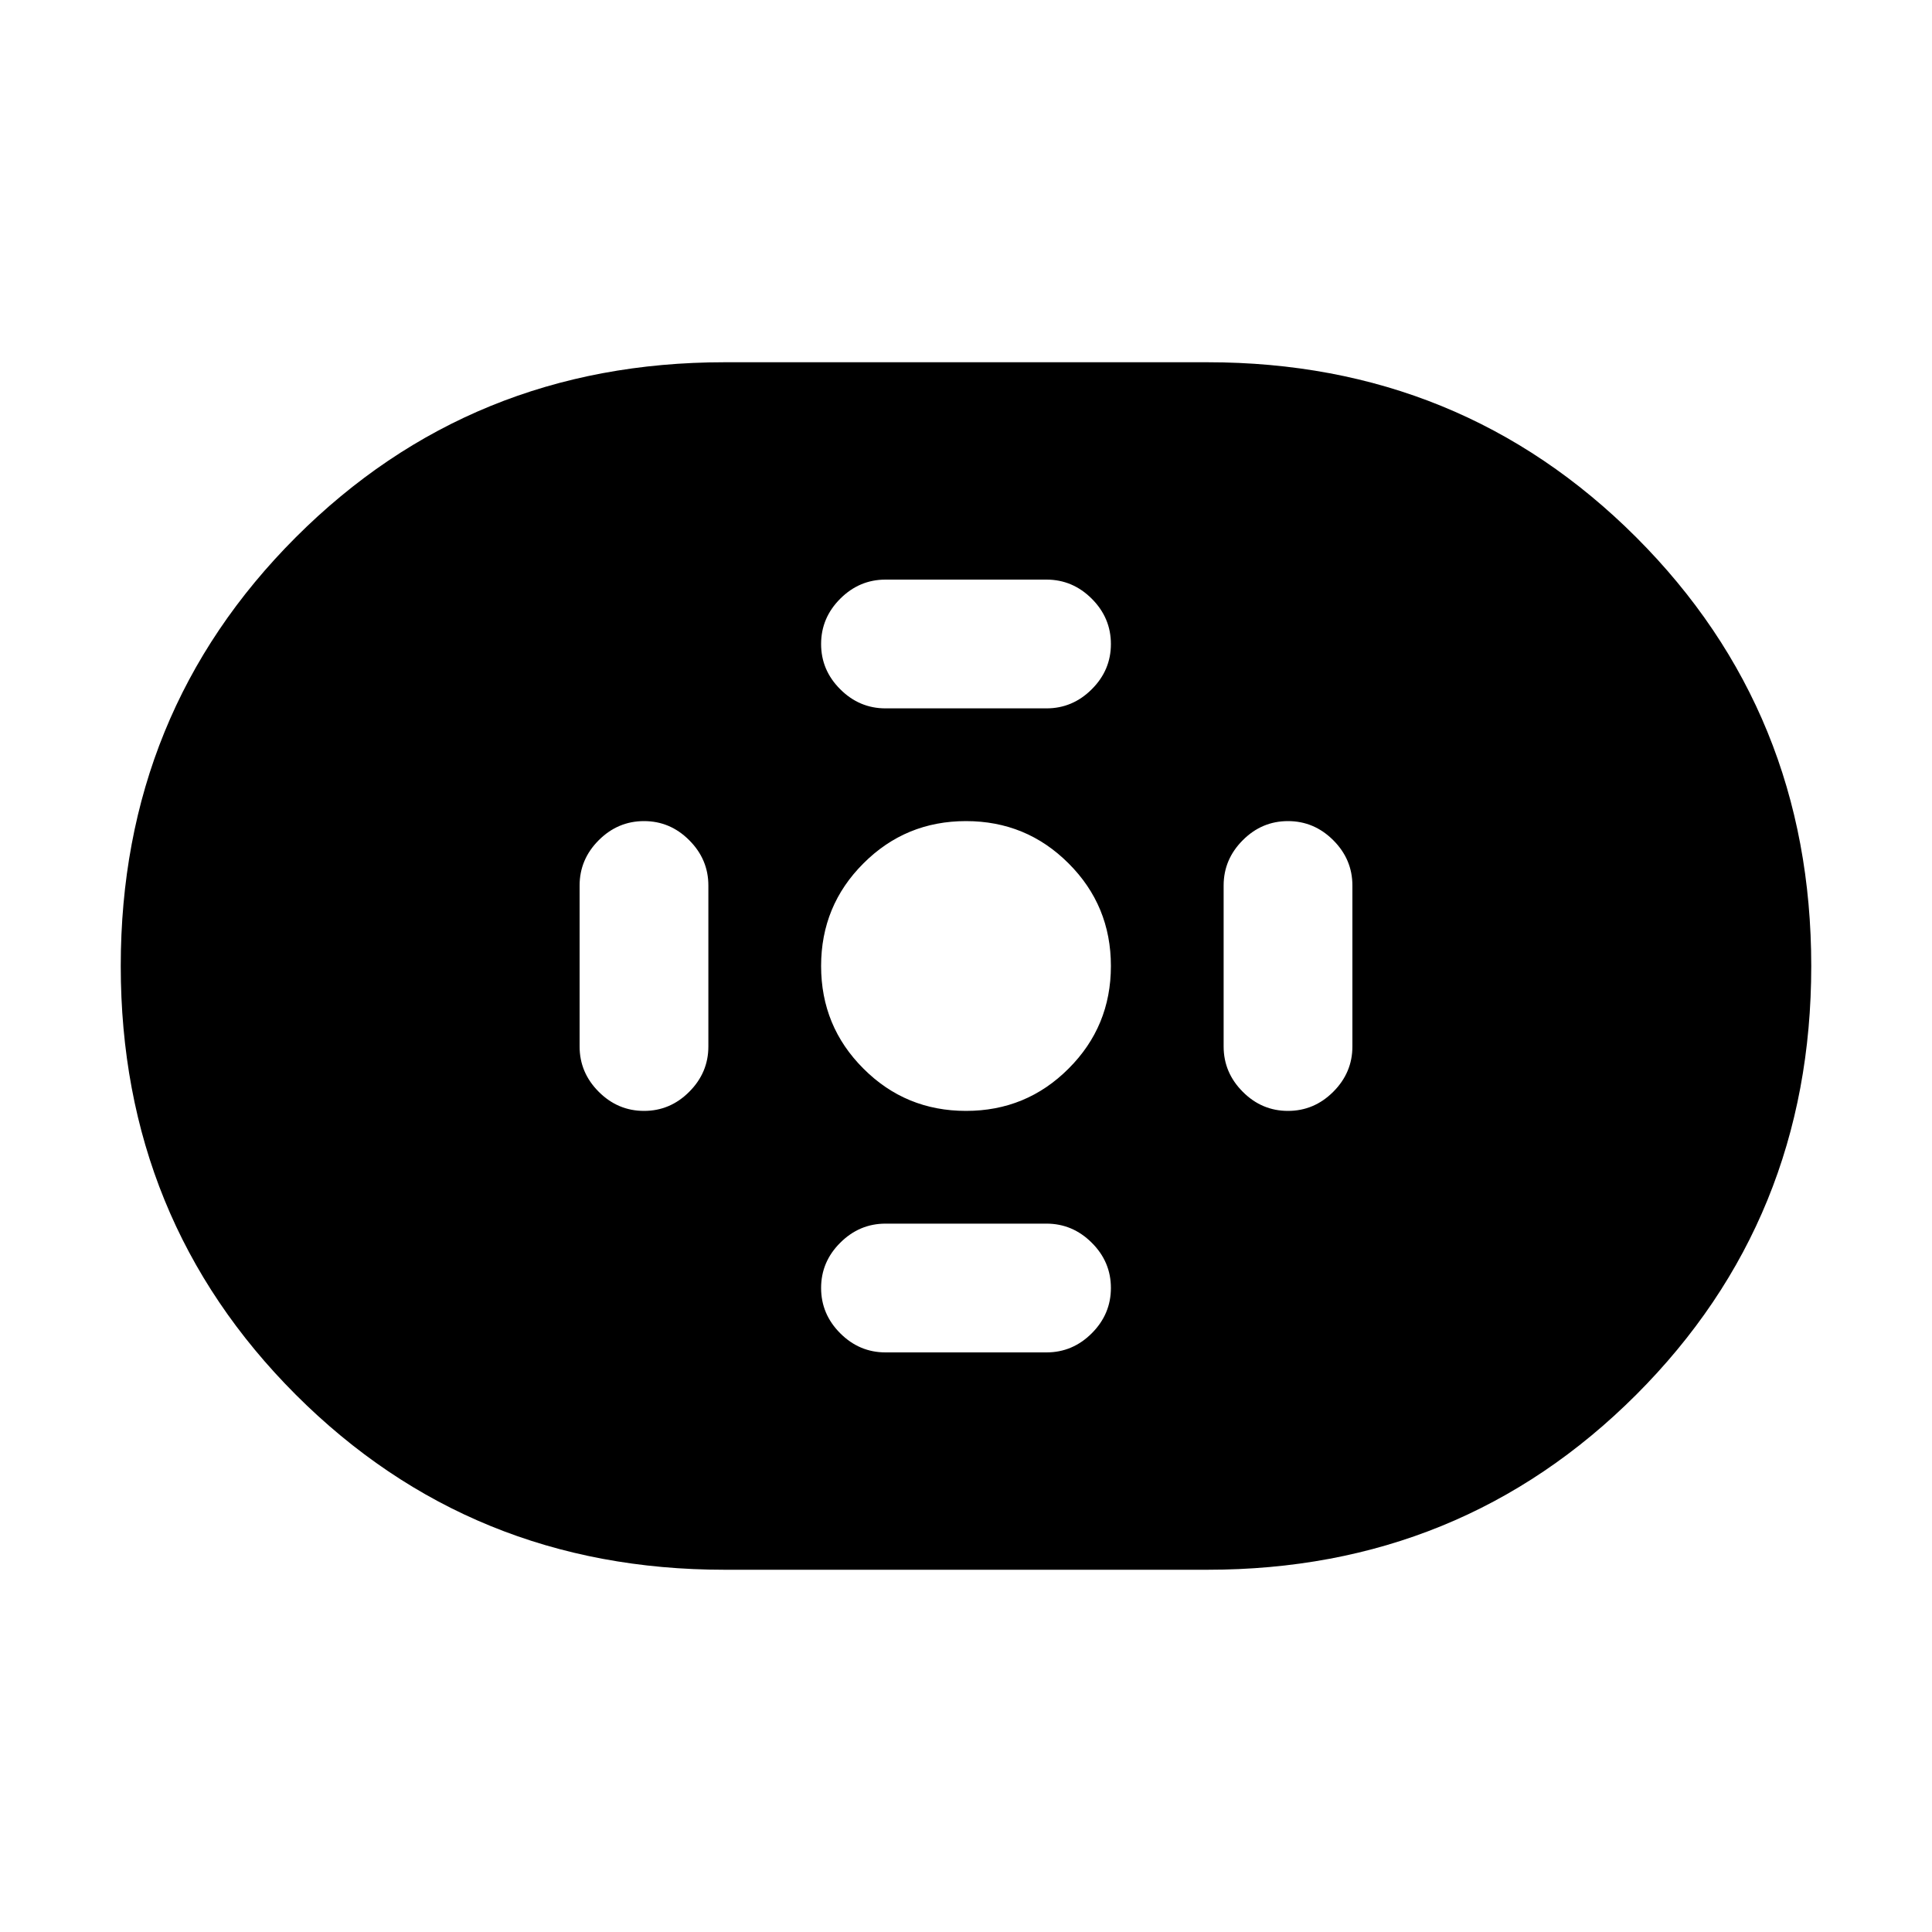 <svg xmlns="http://www.w3.org/2000/svg" height="20" width="20"><path d="M7.5 16.25q-2.625 0-4.438-1.812Q1.25 12.625 1.25 10t1.812-4.438Q4.875 3.75 7.5 3.75h5q2.625 0 4.438 1.812Q18.75 7.375 18.75 10t-1.812 4.438Q15.125 16.25 12.5 16.25ZM10 11.5q.625 0 1.062-.438.438-.437.438-1.062t-.438-1.062Q10.625 8.5 10 8.5t-1.062.438Q8.5 9.375 8.5 10t.438 1.062q.437.438 1.062.438Zm-.833-4.167h1.666q.271 0 .469-.198.198-.197.198-.468t-.198-.469Q11.104 6 10.833 6H9.167q-.271 0-.469.198-.198.198-.198.469 0 .271.198.468.198.198.469.198Zm0 6.667h1.666q.271 0 .469-.198.198-.198.198-.469 0-.271-.198-.468-.198-.198-.469-.198H9.167q-.271 0-.469.198-.198.197-.198.468t.198.469q.198.198.469.198Zm4.166-2.5q.271 0 .469-.198.198-.198.198-.469V9.167q0-.271-.198-.469-.198-.198-.469-.198-.271 0-.468.198-.198.198-.198.469v1.666q0 .271.198.469.197.198.468.198Zm-6.666 0q.271 0 .468-.198.198-.198.198-.469V9.167q0-.271-.198-.469-.197-.198-.468-.198t-.469.198Q6 8.896 6 9.167v1.666q0 .271.198.469.198.198.469.198Z"/></svg>